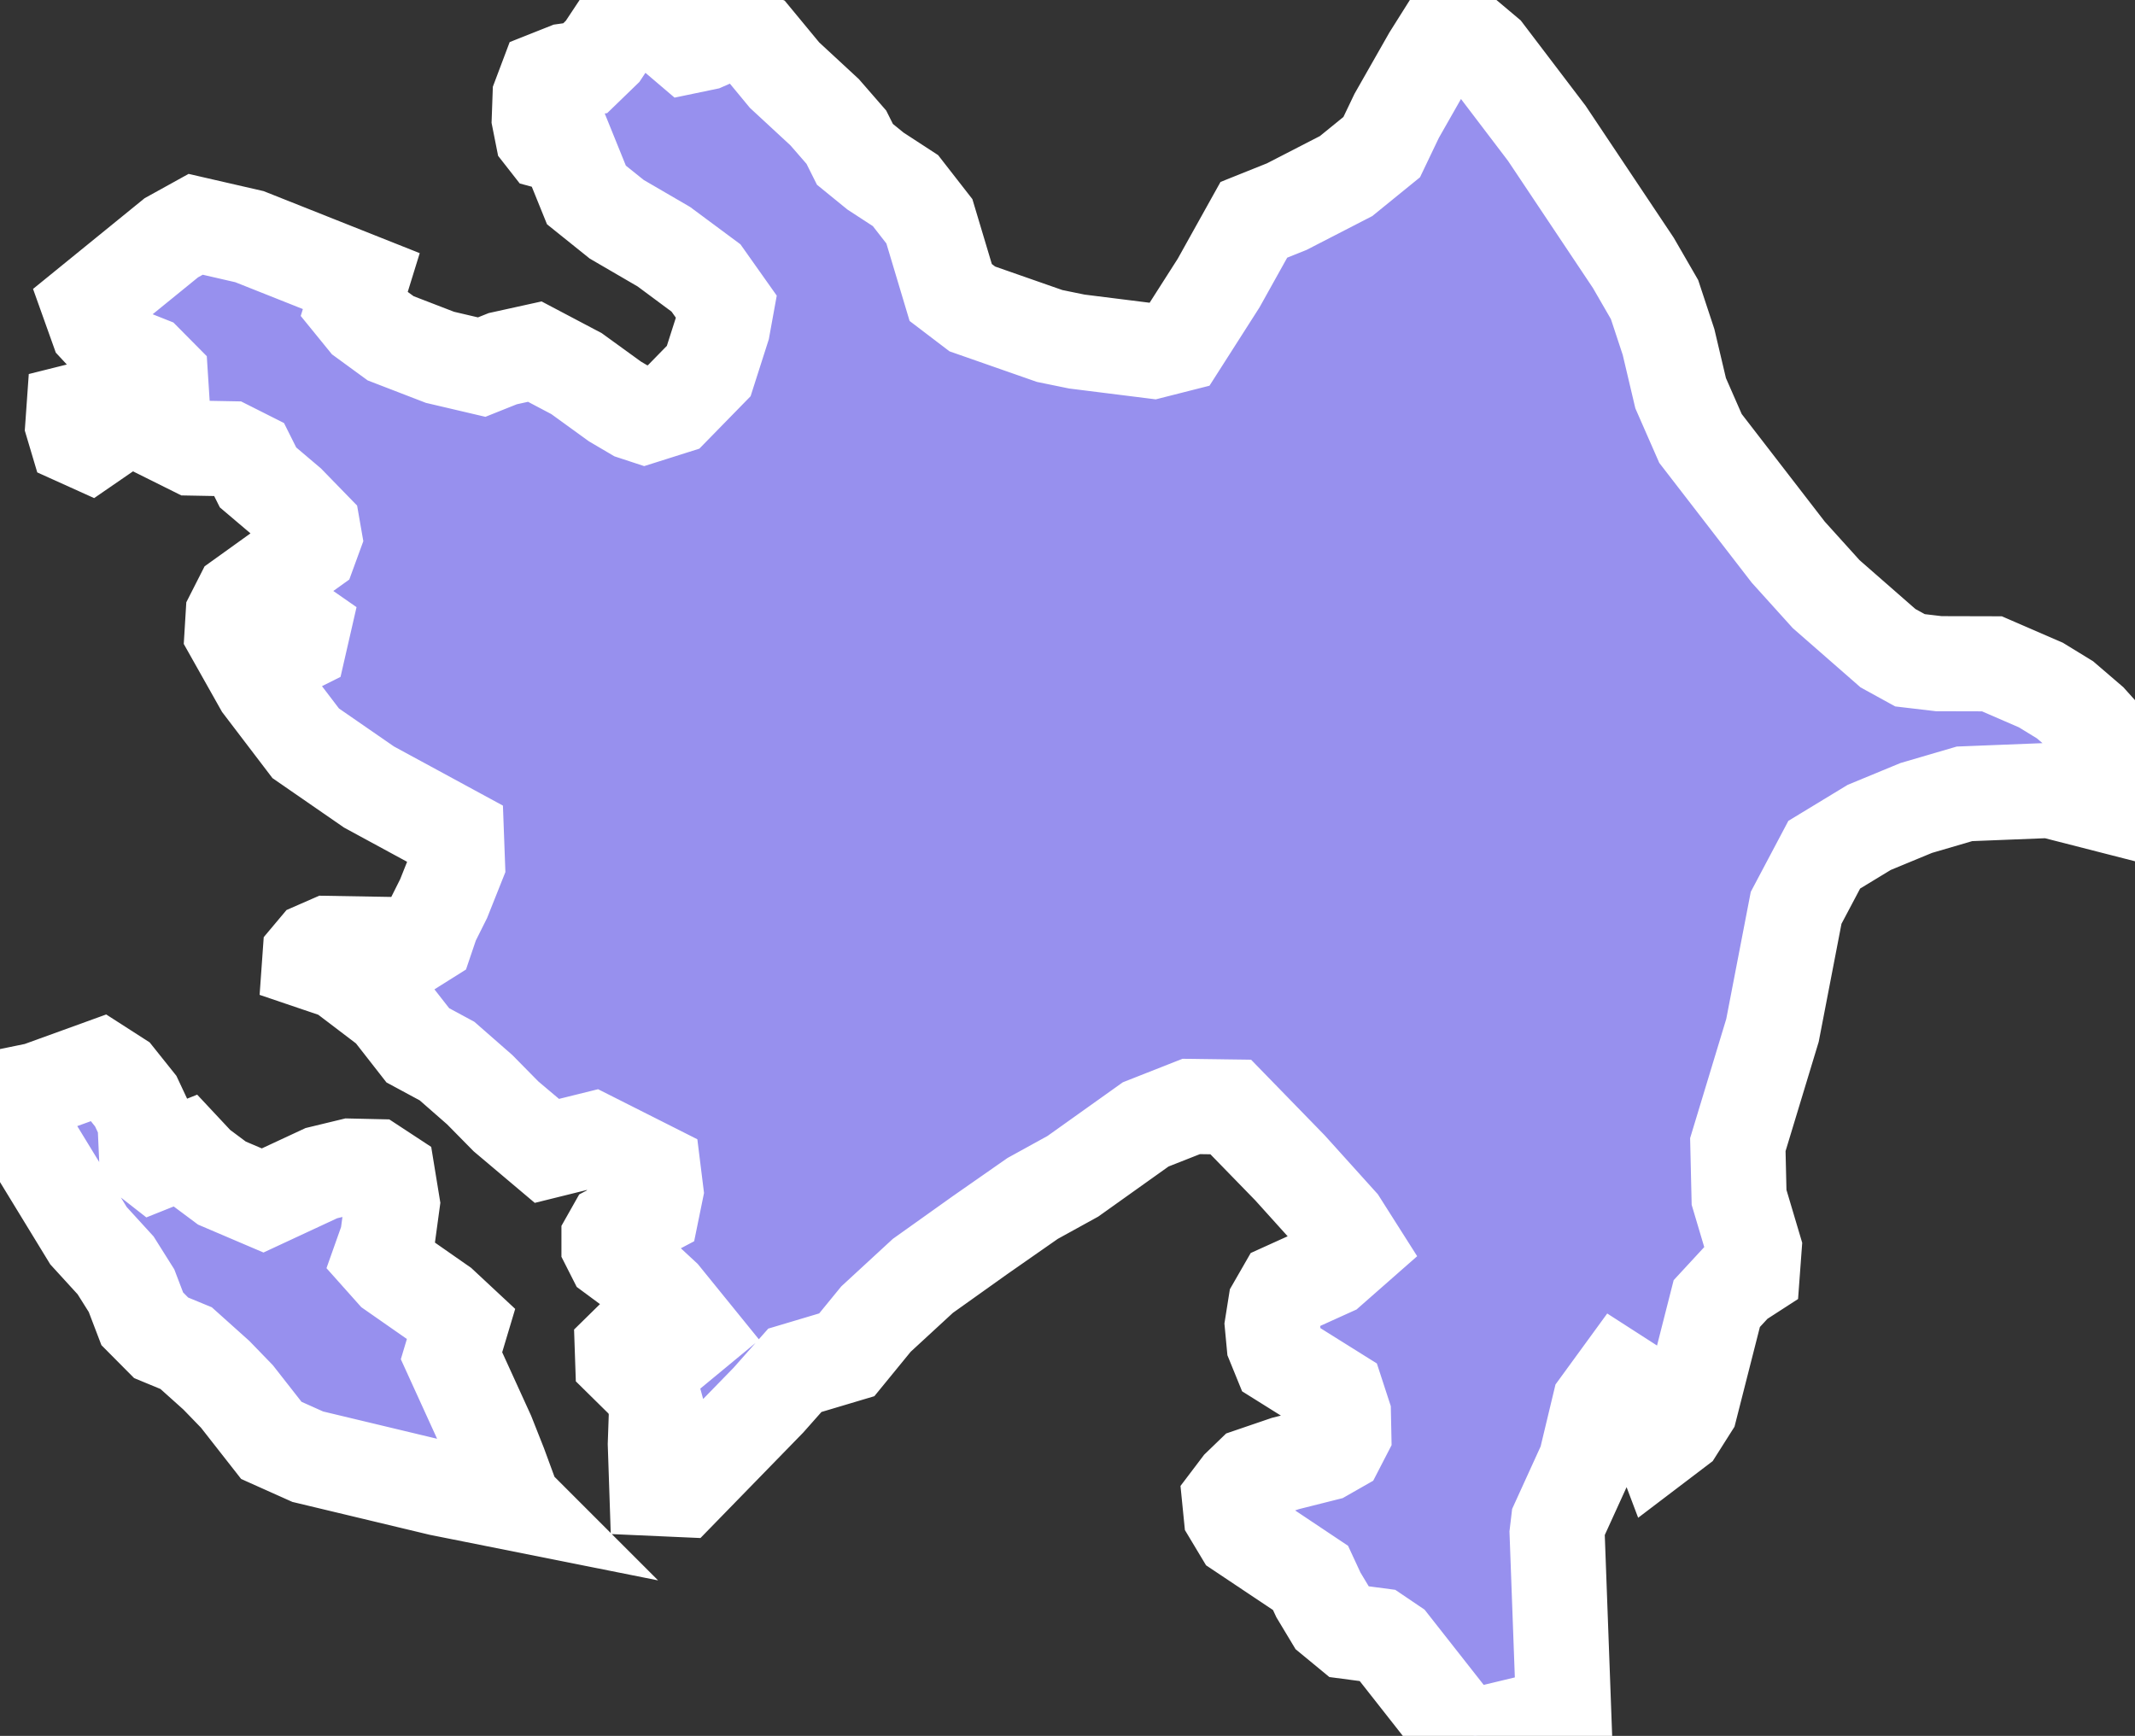 <svg xmlns="http://www.w3.org/2000/svg" viewBox="600.536 333.937 15.713 12.777" width="15.713" height="12.777">
            <rect x="600.536" y="333.937" width="15.713" height="12.777" fill="#333333" stroke="none"/>
            <path 
                d="m 611.215,334.113 0.258,0.217 0.447,0.588 0.637,0.954 0.156,0.27 0.103,0.312 0.089,0.377 0.146,0.333 0.646,0.837 0.279,0.309 0.455,0.398 0.162,0.089 0.212,0.025 0.391,10e-4 0.36,0.156 0.178,0.109 0.184,0.158 0.165,0.183 0.166,0.486 -0.625,-0.16 -0.63,0.025 -0.355,0.104 -0.346,0.143 -0.331,0.201 -0.207,0.391 -0.174,0.902 -0.255,0.841 0.009,0.388 0.111,0.373 -0.013,0.176 -0.116,0.075 -0.146,0.158 -0.195,0.766 -0.097,0.153 -0.125,0.095 -0.034,-0.09 0.008,-0.201 -0.275,-0.177 -0.145,0.199 -0.101,0.421 -0.201,0.441 -0.01,0.084 0.05,1.359 -0.08,-0.006 -0.575,0.138 -0.12,-0.044 -0.492,-0.626 -0.102,-0.069 -0.212,-0.028 -0.125,-0.103 -0.101,-0.168 -0.058,-0.125 -0.509,-0.34 -0.075,-0.125 -0.011,-0.11 0.075,-0.099 0.086,-0.083 0.249,-0.085 0.29,-0.073 0.093,-0.053 0.047,-0.091 -0.003,-0.146 -0.047,-0.144 -0.417,-0.261 -0.046,-0.113 -0.013,-0.138 0.023,-0.145 0.065,-0.113 0.34,-0.154 0.182,-0.16 -0.113,-0.178 -0.367,-0.407 -0.436,-0.448 -0.291,-0.004 -0.335,0.132 -0.536,0.382 -0.296,0.163 -0.387,0.27 -0.421,0.3 -0.345,0.318 -0.215,0.263 -0.382,0.114 -0.195,0.22 -0.641,0.658 -0.18,-0.008 -0.011,-0.327 0.009,-0.259 -0.041,-0.149 -0.208,-0.205 -0.003,-0.088 0.056,-0.055 0.159,0.033 0.205,-0.012 0.098,-0.081 -0.219,-0.27 -0.195,-0.181 -0.165,-0.122 -0.037,-0.073 0,-0.052 0.035,-0.062 0.282,-0.149 0.028,-0.137 -0.019,-0.153 -0.448,-0.226 -0.335,0.083 -0.301,-0.254 -0.193,-0.196 -0.241,-0.211 -0.215,-0.116 -0.207,-0.265 -0.359,-0.273 -0.23,-0.078 0.003,-0.042 0.042,-0.05 0.096,-0.042 0.64,0.011 0.078,-0.049 0.04,-0.118 0.087,-0.174 0.102,-0.256 -0.008,-0.216 -0.643,-0.349 -0.466,-0.322 -0.323,-0.424 -0.219,-0.389 0.008,-0.131 0.063,-0.124 0.5,-0.359 0.034,-0.093 -0.011,-0.063 -0.179,-0.184 -0.224,-0.19 -0.07,-0.14 -0.141,-0.071 -0.268,-0.005 -0.47,-0.234 -0.1,-0.023 -0.022,-0.046 0.023,-0.047 0.335,-0.095 -0.005,-0.078 -0.102,-0.103 -0.189,-0.075 -0.174,-0.187 -0.06,-0.168 0.605,-0.492 0.179,-0.099 0.396,0.091 0.823,0.327 -0.056,0.181 0.083,0.102 0.189,0.138 0.363,0.14 0.307,0.072 0.155,-0.062 0.236,-0.052 0.307,0.162 0.283,0.205 0.141,0.083 0.076,0.025 0.215,-0.068 0.258,-0.264 0.102,-0.319 0.028,-0.154 -0.15,-0.212 -0.31,-0.23 -0.347,-0.202 -0.223,-0.179 -0.143,-0.353 -0.144,-0.039 -0.036,-0.046 -0.024,-0.121 0.006,-0.168 0.049,-0.13 0.141,-0.056 0.142,-0.02 0.128,-0.124 0.161,-0.243 0.068,-0.135 0.302,0.077 0.041,0.218 0.054,0.046 0.125,-0.026 0.208,-0.091 0.166,0.07 0.214,0.259 0.295,0.273 0.16,0.184 0.063,0.126 0.151,0.123 0.221,0.144 0.176,0.226 0.157,0.524 0.159,0.121 0.569,0.199 0.2,0.041 0.559,0.07 0.197,-0.05 0.288,-0.451 0.259,-0.465 0.242,-0.097 0.437,-0.225 0.262,-0.213 0.11,-0.23 0.247,-0.434 0.153,-0.243 z m -8.477,4.567 0.028,-0.122 -0.079,-0.055 -0.083,-0.003 -0.072,0.061 0,0.152 0.1,0.027 0.106,-0.06 z m -1.484,-1.519 -0.061,0.042 -0.093,-0.042 -0.028,-0.094 0.007,-0.099 0.092,-0.023 0.075,0.028 0.021,0.089 -0.013,0.099 z m 3.061,7.839 -0.541,-0.108 -0.973,-0.233 -0.268,-0.12 -0.253,-0.323 -0.151,-0.156 -0.223,-0.2 -0.184,-0.076 -0.139,-0.14 -0.079,-0.207 -0.117,-0.186 -0.2,-0.219 -0.455,-0.745 -0.059,-0.078 -0.095,-0.124 -0.042,-0.069 0.277,-0.057 0.461,-0.167 0.126,0.081 0.135,0.169 0.068,0.145 0.012,0.268 0.055,0.043 0.225,-0.09 0.101,0.108 0.173,0.129 0.3,0.128 0.432,-0.201 0.215,-0.052 0.177,0.004 0.096,0.063 0.034,0.208 -0.035,0.257 -0.05,0.141 0.091,0.102 0.354,0.247 0.147,0.137 -0.071,0.237 0.264,0.579 0.089,0.225 0.103,0.28 z" 
                fill="rgb(151, 144, 238)" 
                stroke="white" 
                stroke-width=".7px"
                title="Azerbaijan" 
                id="AZ" 
            />
        </svg>